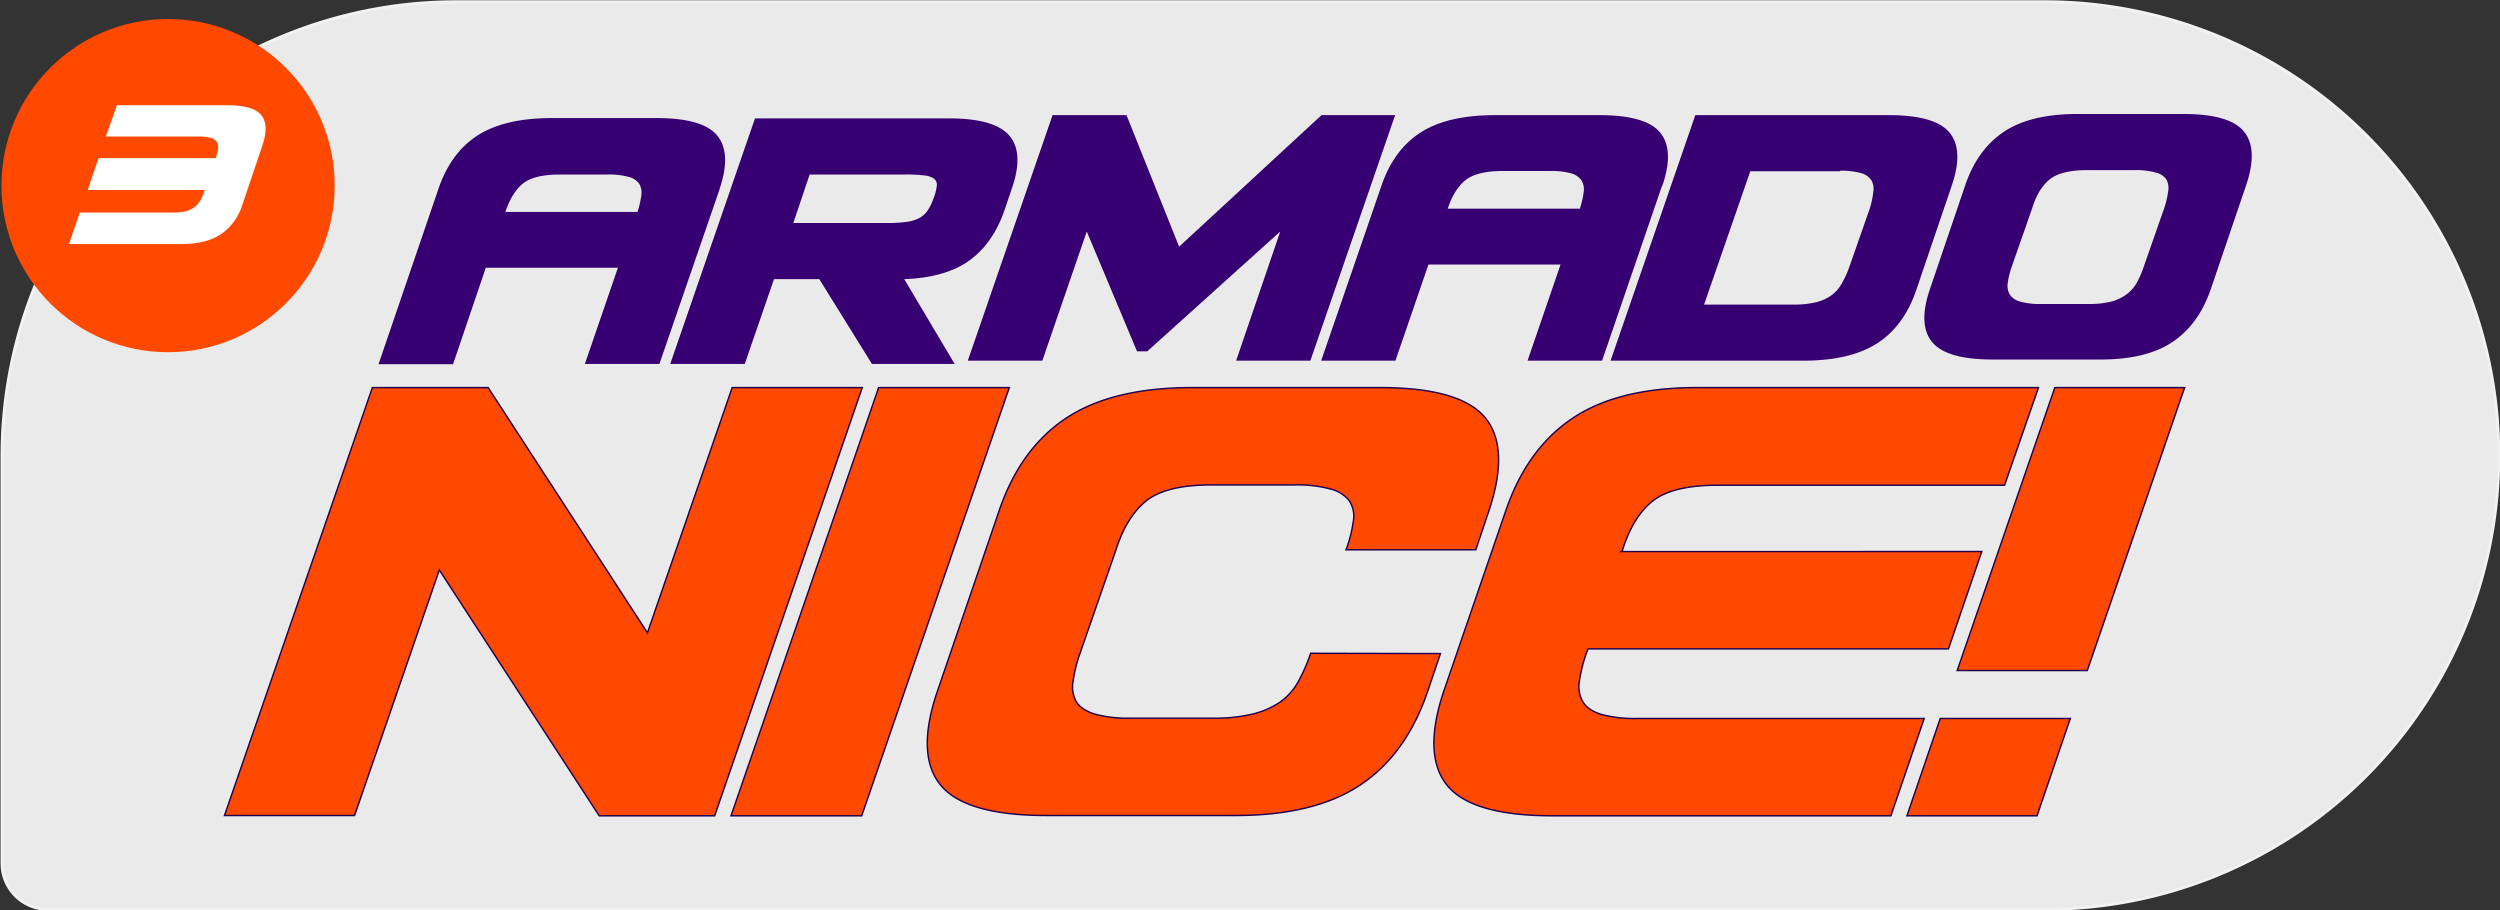 <svg xmlns="http://www.w3.org/2000/svg" viewBox="0 0 855.3 311.5"><rect x="0" y="0" width="855.3" height="311.5" fill="#333333" stroke="none"/><defs/><defs><style>.cls-3{stroke-miterlimit:10}.cls-2{fill:#370072}.cls-3{fill:#ff4800;stroke:#1f0051;stroke-width:.5px}</style></defs><g id="Capa_2" data-name="Capa 2"><g id="Capa_1-2" data-name="Capa 1"><path fill="#eaeaea" stroke="#f2f2f2" stroke-miterlimit="10" d="M155.8.5H839a15.7 15.7 0 0115.7 15.7v139.6A155.3 155.3 0 01699.5 311H155.8A155.3 155.3 0 01.5 155.8v0A155.3 155.3 0 01155.8.5z" transform="rotate(-180 427.7 155.8)"/><path d="M246.2 64.7l-20.6 59.8h-25.5l11.3-32.9h-45.2l-11.2 33h-25.5L150 64.6q4.2-12.3 13.3-18.2t25-6h36.4q15.8 0 20.7 6t.8 18.2zm-73.3 7.8h45.2a31 31 0 001.3-5.6 6 6 0 00-.7-4 6.2 6.2 0 00-3.7-2.4 25.2 25.2 0 00-7-.8h-16.3q-9 0-12.8 3.1t-6 9.7zM309.3 95.4l17.3 29.1h-28.3l-18-29h-15.5l-10 29h-25.5l29-84h66.4q15.7 0 20.7 6t.7 18.2l-2.2 6.5Q340 83 331.8 89t-22.5 6.5zm.3-35.7H277l-5.6 16.6h32.4a46 46 0 006.4-.4 12.8 12.8 0 004.3-1.3 7.8 7.8 0 002.8-2.5 17.3 17.3 0 002-4 18.5 18.5 0 001.2-4.5 2.7 2.7 0 00-1-2.5 7 7 0 00-3.5-1.1 56.8 56.8 0 00-6.5-.3zM385.4 39.4l18 45 48.7-45h25.2l-29 84h-25.4L438 79.2l-45.5 41h-3.5l-17.2-41-15.2 44.2h-25.5l29-84zM568.6 63.6l-20.5 59.8h-25.5l11.3-32.9h-45.2l-11.3 32.9H452l20.6-59.8q4.2-12.3 13.3-18.2t25-6h36.4q15.8 0 20.7 6t.7 18.2zm-73.2 7.8h45.1a31.3 31.3 0 001.3-5.6 6 6 0 00-.7-4 6.2 6.2 0 00-3.6-2.5 25.1 25.1 0 00-7-.8h-16.3q-9 0-12.9 3.2t-6 9.7zM667.7 63.6l-12.1 35.6q-4.2 12.3-13.3 18.2t-25 6H551l29-84h66.3q15.8 0 20.7 6t.7 18.2zm-38.2-5h-30.7L583 104.2h30.7a31.2 31.2 0 007.6-.8 15.2 15.2 0 005.3-2.4 12.8 12.8 0 003.5-4 35.2 35.2 0 002.6-5.7l7-20a31.2 31.2 0 001.2-5.7 6 6 0 00-.7-4 6.2 6.2 0 00-3.6-2.4 25.3 25.3 0 00-7-.8zM768.5 63.2l-12.1 35.6q-4.2 12.3-13.3 18.3t-25 5.9h-36.4q-15.8 0-20.7-6t-.7-18.2l12.1-35.6Q676.6 51 685.7 45t25-6H747q15.8 0 20.7 6t.8 18.2zm-38.2-5h-16.2q-9 0-12.9 3.2t-5.9 9.7l-7 20a27.6 27.6 0 00-1.4 5.7 6 6 0 00.7 4 6.2 6.2 0 003.6 2.4 25.1 25.1 0 007.1.8h16.3a31.2 31.2 0 007.6-.8 15.3 15.3 0 005.2-2.4 12.8 12.8 0 003.6-4 34 34 0 002.5-5.8l7-20a31.2 31.2 0 001.3-5.7 6 6 0 00-.7-4 6.2 6.2 0 00-3.7-2.3 25.2 25.2 0 00-7-.8z" class="cls-2"/><path d="M295 132.6l-50.5 146.5H205L150.3 195l-29 84H76.8l50.6-146.4H167l54.5 83.9 29-83.9zM294.8 279.1h-44.7l50.5-146.5h44.7zM492.8 223.6l-4.5 13.3q-7.4 21.5-23.3 31.9T421.6 279H358q-27.5 0-36.1-10.3t-1.3-31.9l21.2-62q7.3-21.5 23.2-31.9t43.4-10.3h63.7q27.5 0 36 10.3t1.3 31.8l-4.5 13.4h-44.4a45.2 45.2 0 002.5-9.8 9.6 9.6 0 00-1.4-7 11.6 11.6 0 00-6.4-4 44.1 44.1 0 00-12.4-1.4h-28.3q-15.6 0-22.4 5.5t-10.4 17l-12.1 34.8a49.4 49.4 0 00-2.5 10 10.3 10.3 0 001.2 7q1.8 2.7 6.2 4.1a43.9 43.9 0 0012.5 1.4h28.3a54.6 54.6 0 0013.2-1.4 28.4 28.4 0 009.3-4 21 21 0 006.2-6.8 58.8 58.8 0 004.4-10zM646.9 279.1H531.2q-27.5 0-36-10.3t-1.4-31.9l21.3-62q7.3-21.5 23.2-32t43.4-10.3h115.7L685.8 166h-98q-15.7 0-22.5 5.5t-10.3 17l-.3.2H678L666.6 222H543.3l-.5 1.3a49.3 49.3 0 00-2.5 10 10.3 10.3 0 001.3 6.9q1.7 2.8 6.2 4.2a43.9 43.9 0 0012.5 1.4h98zM696.9 279.1h-44.5l11.4-33.3h44.5zm17.2-49.7h-44.5l33.4-96.8h44.4z" class="cls-3"/><circle cx="57.5" cy="63.5" r="57" fill="#ff4800"/><path fill="#fff" d="M27.3 72.7h31.9a17.8 17.8 0 004.3-.4 8.7 8.7 0 003-1.4 7 7 0 002-2.3 19 19 0 001.4-3.2l.2-.4H30l3.7-10.9h40.1a17.8 17.8 0 00.8-3.2 3.5 3.5 0 00-.4-2.3 3.6 3.6 0 00-2-1.4 14.3 14.3 0 00-4-.5h-32L40 36h37.7q9 0 11.7 3.4t.4 10.3L83 69.8a19.2 19.2 0 01-7.5 10.4q-5.2 3.4-14.2 3.3H23.6z"/></g></g></svg>